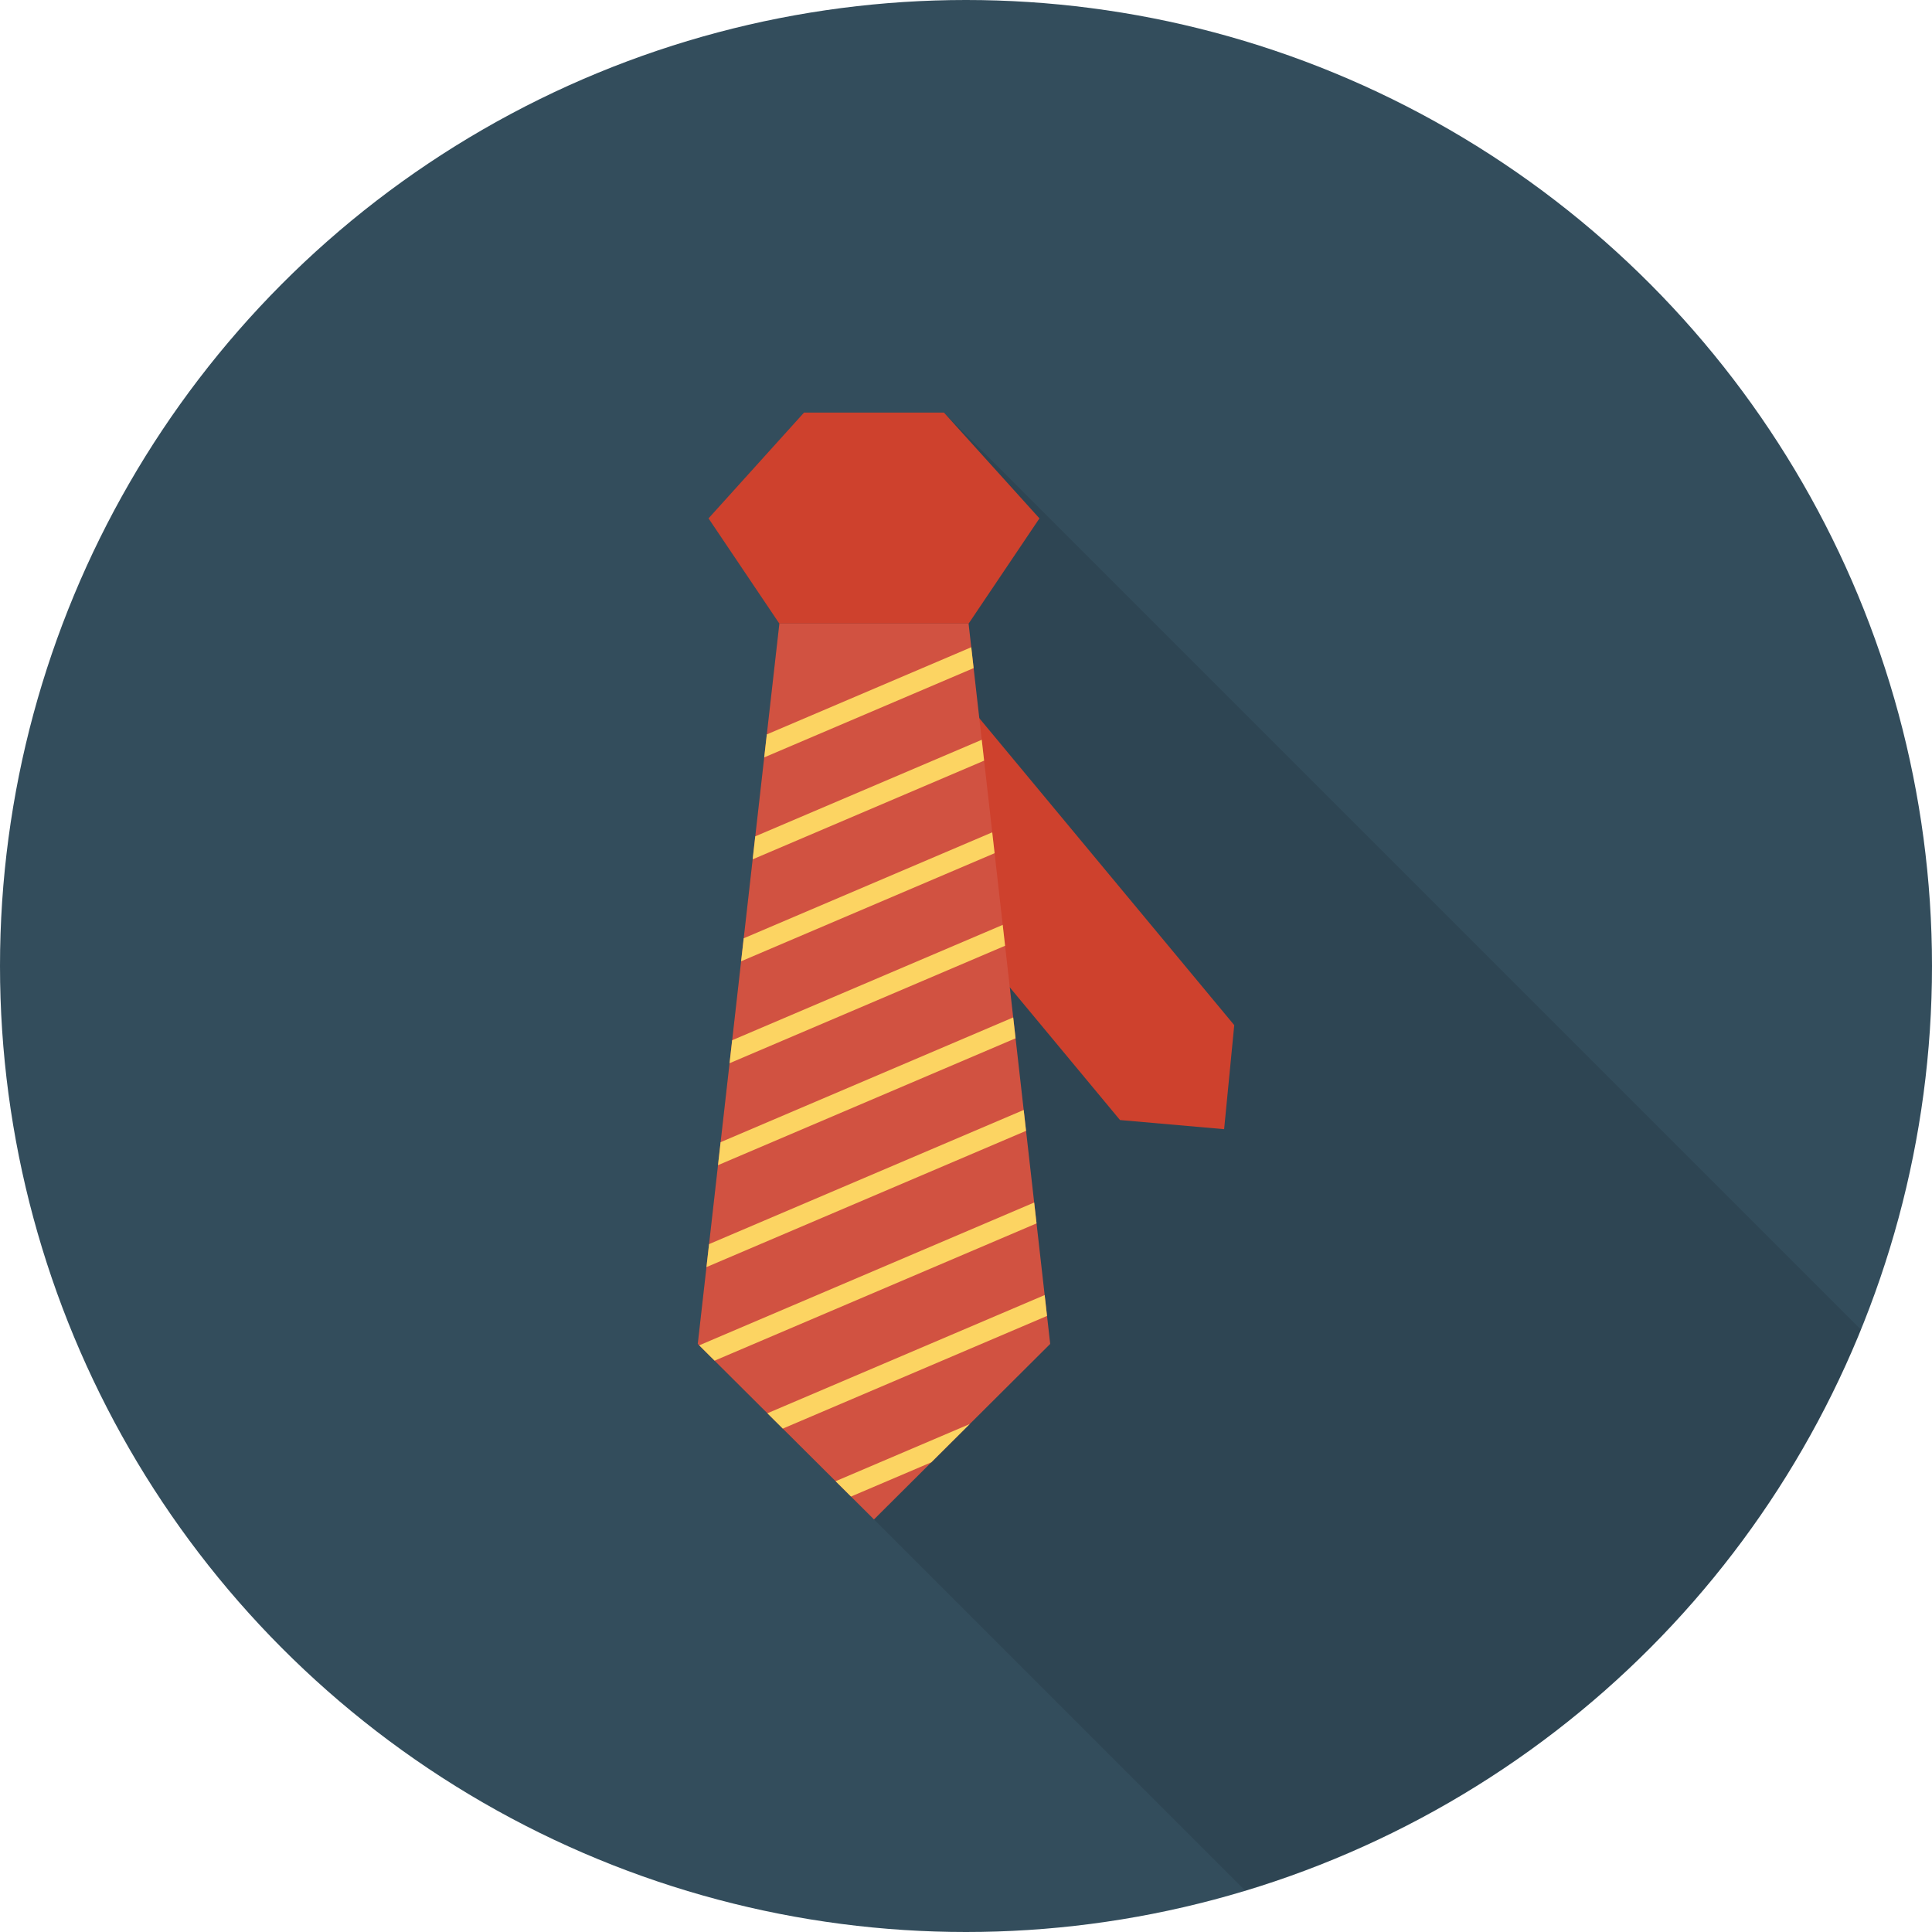 <?xml version="1.0" encoding="iso-8859-1"?>
<!-- Generator: Adobe Illustrator 19.0.0, SVG Export Plug-In . SVG Version: 6.00 Build 0)  -->
<svg xmlns="http://www.w3.org/2000/svg" xmlns:xlink="http://www.w3.org/1999/xlink" version="1.1" id="Capa_1" x="0px" y="0px" viewBox="0 0 384 384" style="enable-background:new 0 0 384 384;" xml:space="preserve">
<circle style="fill:#334D5C;" cx="192" cy="192" r="192"/>
<path style="opacity:0.1;enable-background:new    ;" d="M159.8,82l-18.96,21.04l14.04,20.88h0.04l-4.8,42.32l-0.52,4.56  l-4.24,37.28l-0.36,3.24L143.24,227l-0.52,4.6l-4.04,35.52l1.84,1.84l1.52,1.48l10.76,10.72l2.8,2.8L173.72,302l73.812,73.812  c55.671-16.797,100.645-58.179,122.348-111.532L187.6,82H159.8z"/>
<g>
	<polygon style="fill:#CE412D;" points="245.317,203.755 243.306,224.433 222.61,222.617 171.168,160.687 193.876,141.825  "/>
	<polygon style="fill:#CE412D;" points="192.526,123.936 206.597,103.031 187.611,82 159.806,82 140.821,103.031 154.892,123.936     "/>
</g>
<polygon style="fill:#D15241;" points="208.735,267.113 173.709,302 138.683,267.113 154.906,123.936 192.512,123.936 "/>
<g>
	<polygon style="fill:#FCD462;" points="193.046,128.643 152.409,145.968 151.892,150.538 193.516,132.792  "/>
	<polygon style="fill:#FCD462;" points="195.13,147.038 150.113,166.23 149.596,170.8 195.6,151.187  "/>
	<polygon style="fill:#FCD462;" points="147.3,191.062 197.684,169.581 197.214,165.432 147.818,186.492  "/>
	<polygon style="fill:#FCD462;" points="145.004,211.324 199.769,187.976 199.298,183.827 145.522,206.753  "/>
	<polygon style="fill:#FCD462;" points="142.708,231.586 201.852,206.37 201.382,202.221 143.226,227.016  "/>
	<polygon style="fill:#FCD462;" points="140.413,251.846 203.936,224.763 203.466,220.614 140.931,247.276  "/>
	<polygon style="fill:#FCD462;" points="142.026,270.444 206.02,243.159 205.551,239.01 138.969,267.398  "/>
	<polygon style="fill:#FCD462;" points="155.582,283.946 208.104,261.552 207.635,257.403 152.524,280.9  "/>
	<polygon style="fill:#FCD462;" points="169.141,297.449 185.115,290.639 192.75,283.034 166.083,294.404  "/>
</g>
<g>
</g>
<g>
</g>
<g>
</g>
<g>
</g>
<g>
</g>
<g>
</g>
<g>
</g>
<g>
</g>
<g>
</g>
<g>
</g>
<g>
</g>
<g>
</g>
<g>
</g>
<g>
</g>
<g>
</g>
</svg>
